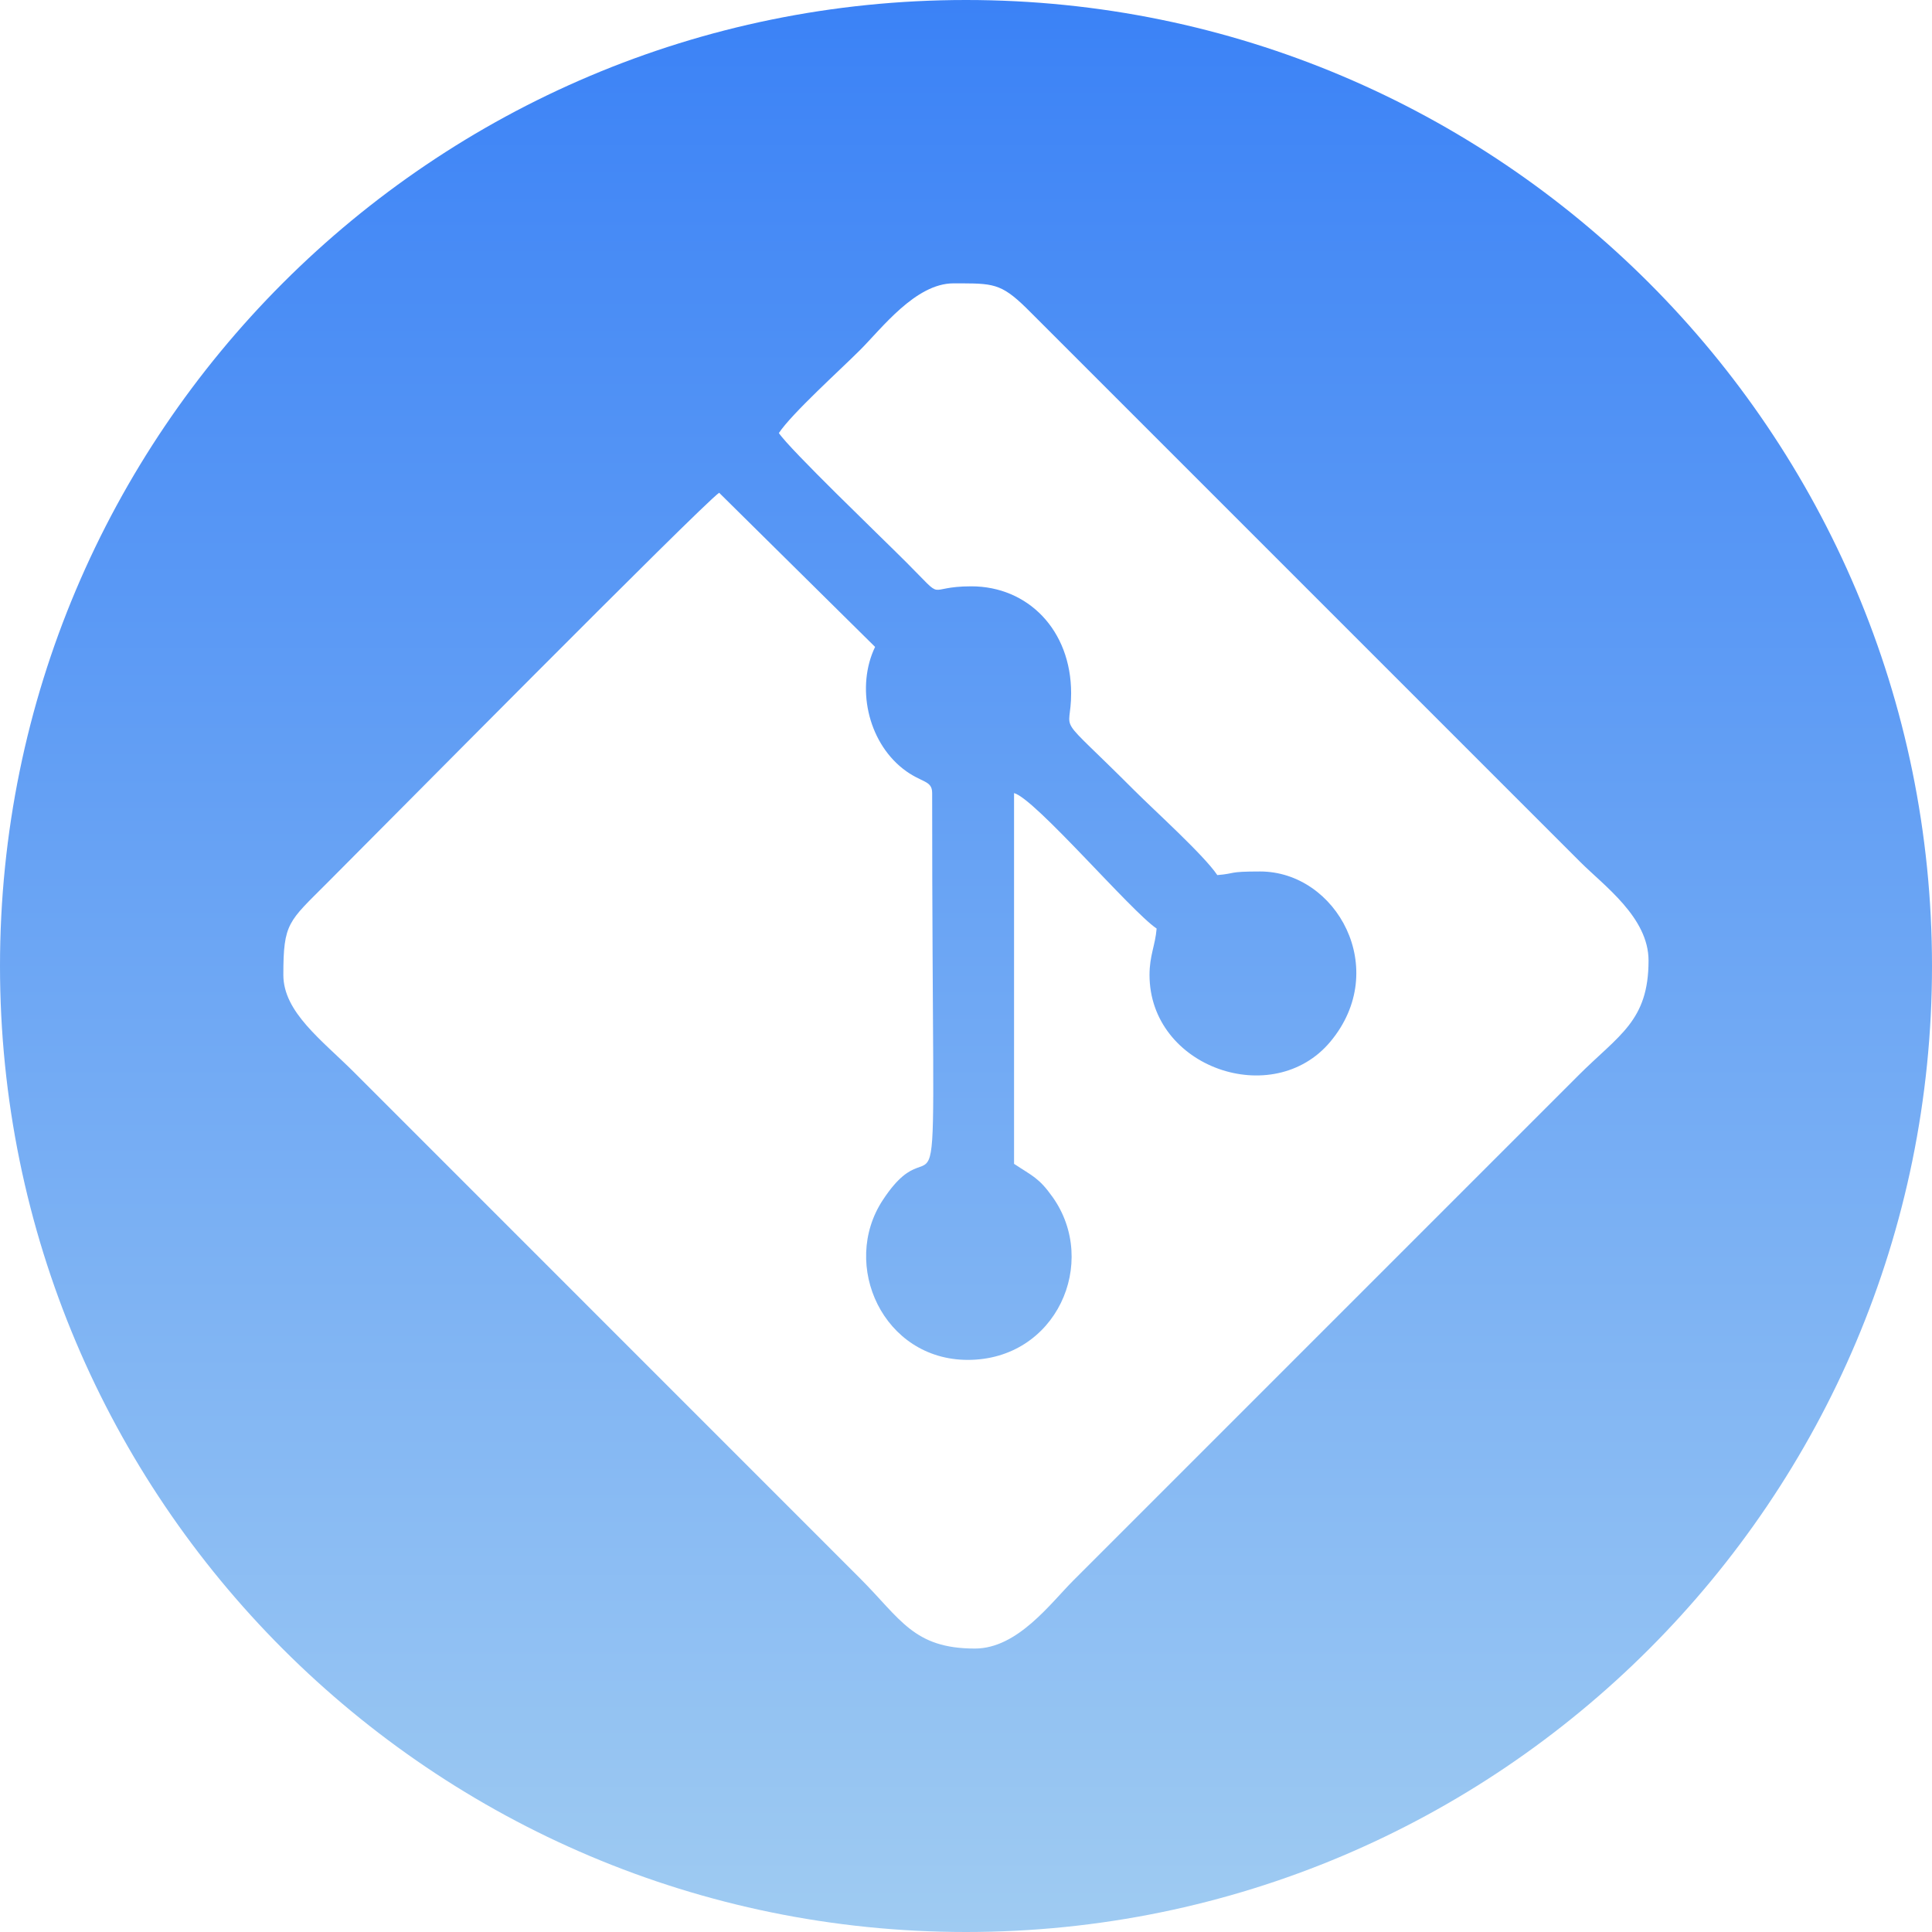 <?xml version="1.0" encoding="UTF-8"?>
<!DOCTYPE svg PUBLIC "-//W3C//DTD SVG 1.1//EN" "http://www.w3.org/Graphics/SVG/1.1/DTD/svg11.dtd">
<!-- Creator: CorelDRAW -->
<svg xmlns="http://www.w3.org/2000/svg" xml:space="preserve" width="413px" height="413px" version="1.1" shape-rendering="geometricPrecision" text-rendering="geometricPrecision" image-rendering="optimizeQuality" fill-rule="evenodd" clip-rule="evenodd"
viewBox="0 0 182.12 182.12"
 xmlns:xlink="http://www.w3.org/1999/xlink"
 xmlns:xodm="http://www.corel.com/coreldraw/odm/2003">
 <defs>
   <linearGradient id="id0" gradientUnits="userSpaceOnUse" x1="91.06" y1="0" x2="91.06" y2="182.12">
    <stop offset="0" stop-opacity="1" stop-color="#3B82F6"/>
    <stop offset="1" stop-opacity="1" stop-color="#9FCBF2"/>
   </linearGradient>
 </defs>
 <g id="Camada_x0020_1">
  <path fill="url(#id0)" d="M91.06 0c50.29,0 91.06,40.77 91.06,91.06 0,50.29 -40.77,91.06 -91.06,91.06 -50.29,0 -91.06,-40.77 -91.06,-91.06 0,-50.29 40.77,-91.06 91.06,-91.06zm-17.64 40.82c1.05,1.57 9.52,9.69 12.01,12.18 3.87,3.87 1.62,2.27 6.13,2.27 5.33,0 9.41,4.12 9.41,10.08 0,4.14 -1.78,1.41 5.96,9.16 1.93,1.93 6.55,6.09 7.82,7.98 1.83,-0.15 0.91,-0.34 4.03,-0.34 7.21,0 12.33,9.21 6.63,16.04 -5.4,6.47 -17.05,2.45 -17.05,-6.29 0,-1.83 0.54,-2.78 0.67,-4.37 -2.41,-1.62 -11.45,-12.24 -13.44,-12.77l0 34.95c1.73,1.15 2.34,1.31 3.62,3.11 4.41,6.18 0.37,15.37 -7.98,15.37 -7.97,0 -12.04,-8.95 -8.01,-15.07 5.87,-8.94 4.65,9.64 4.65,-38.36 0,-1.25 -1.02,-0.93 -2.75,-2.29 -3.36,-2.64 -4.42,-7.76 -2.63,-11.49l-14.7 -14.53c-1.64,1.13 -33.03,32.87 -36.96,36.79 -3.65,3.66 -4.12,3.75 -4.12,8.66 0,3.5 3.61,6.13 6.64,9.15l47.71 47.72c3.85,3.85 5.06,6.63 10.84,6.63 4.02,0 7.11,-4.25 9.32,-6.46l47.55 -47.55c3.84,-3.84 6.63,-5.13 6.63,-10.84 0,-4.08 -4.22,-7.07 -6.46,-9.32l-51.75 -51.75c-2.6,-2.63 -3.32,-2.76 -6.46,-2.77l-0.67 0 -0.18 0c-3.58,0 -6.78,4.27 -8.82,6.3 -1.9,1.9 -6.4,5.95 -7.64,7.81z"/>
 </g>
</svg>
